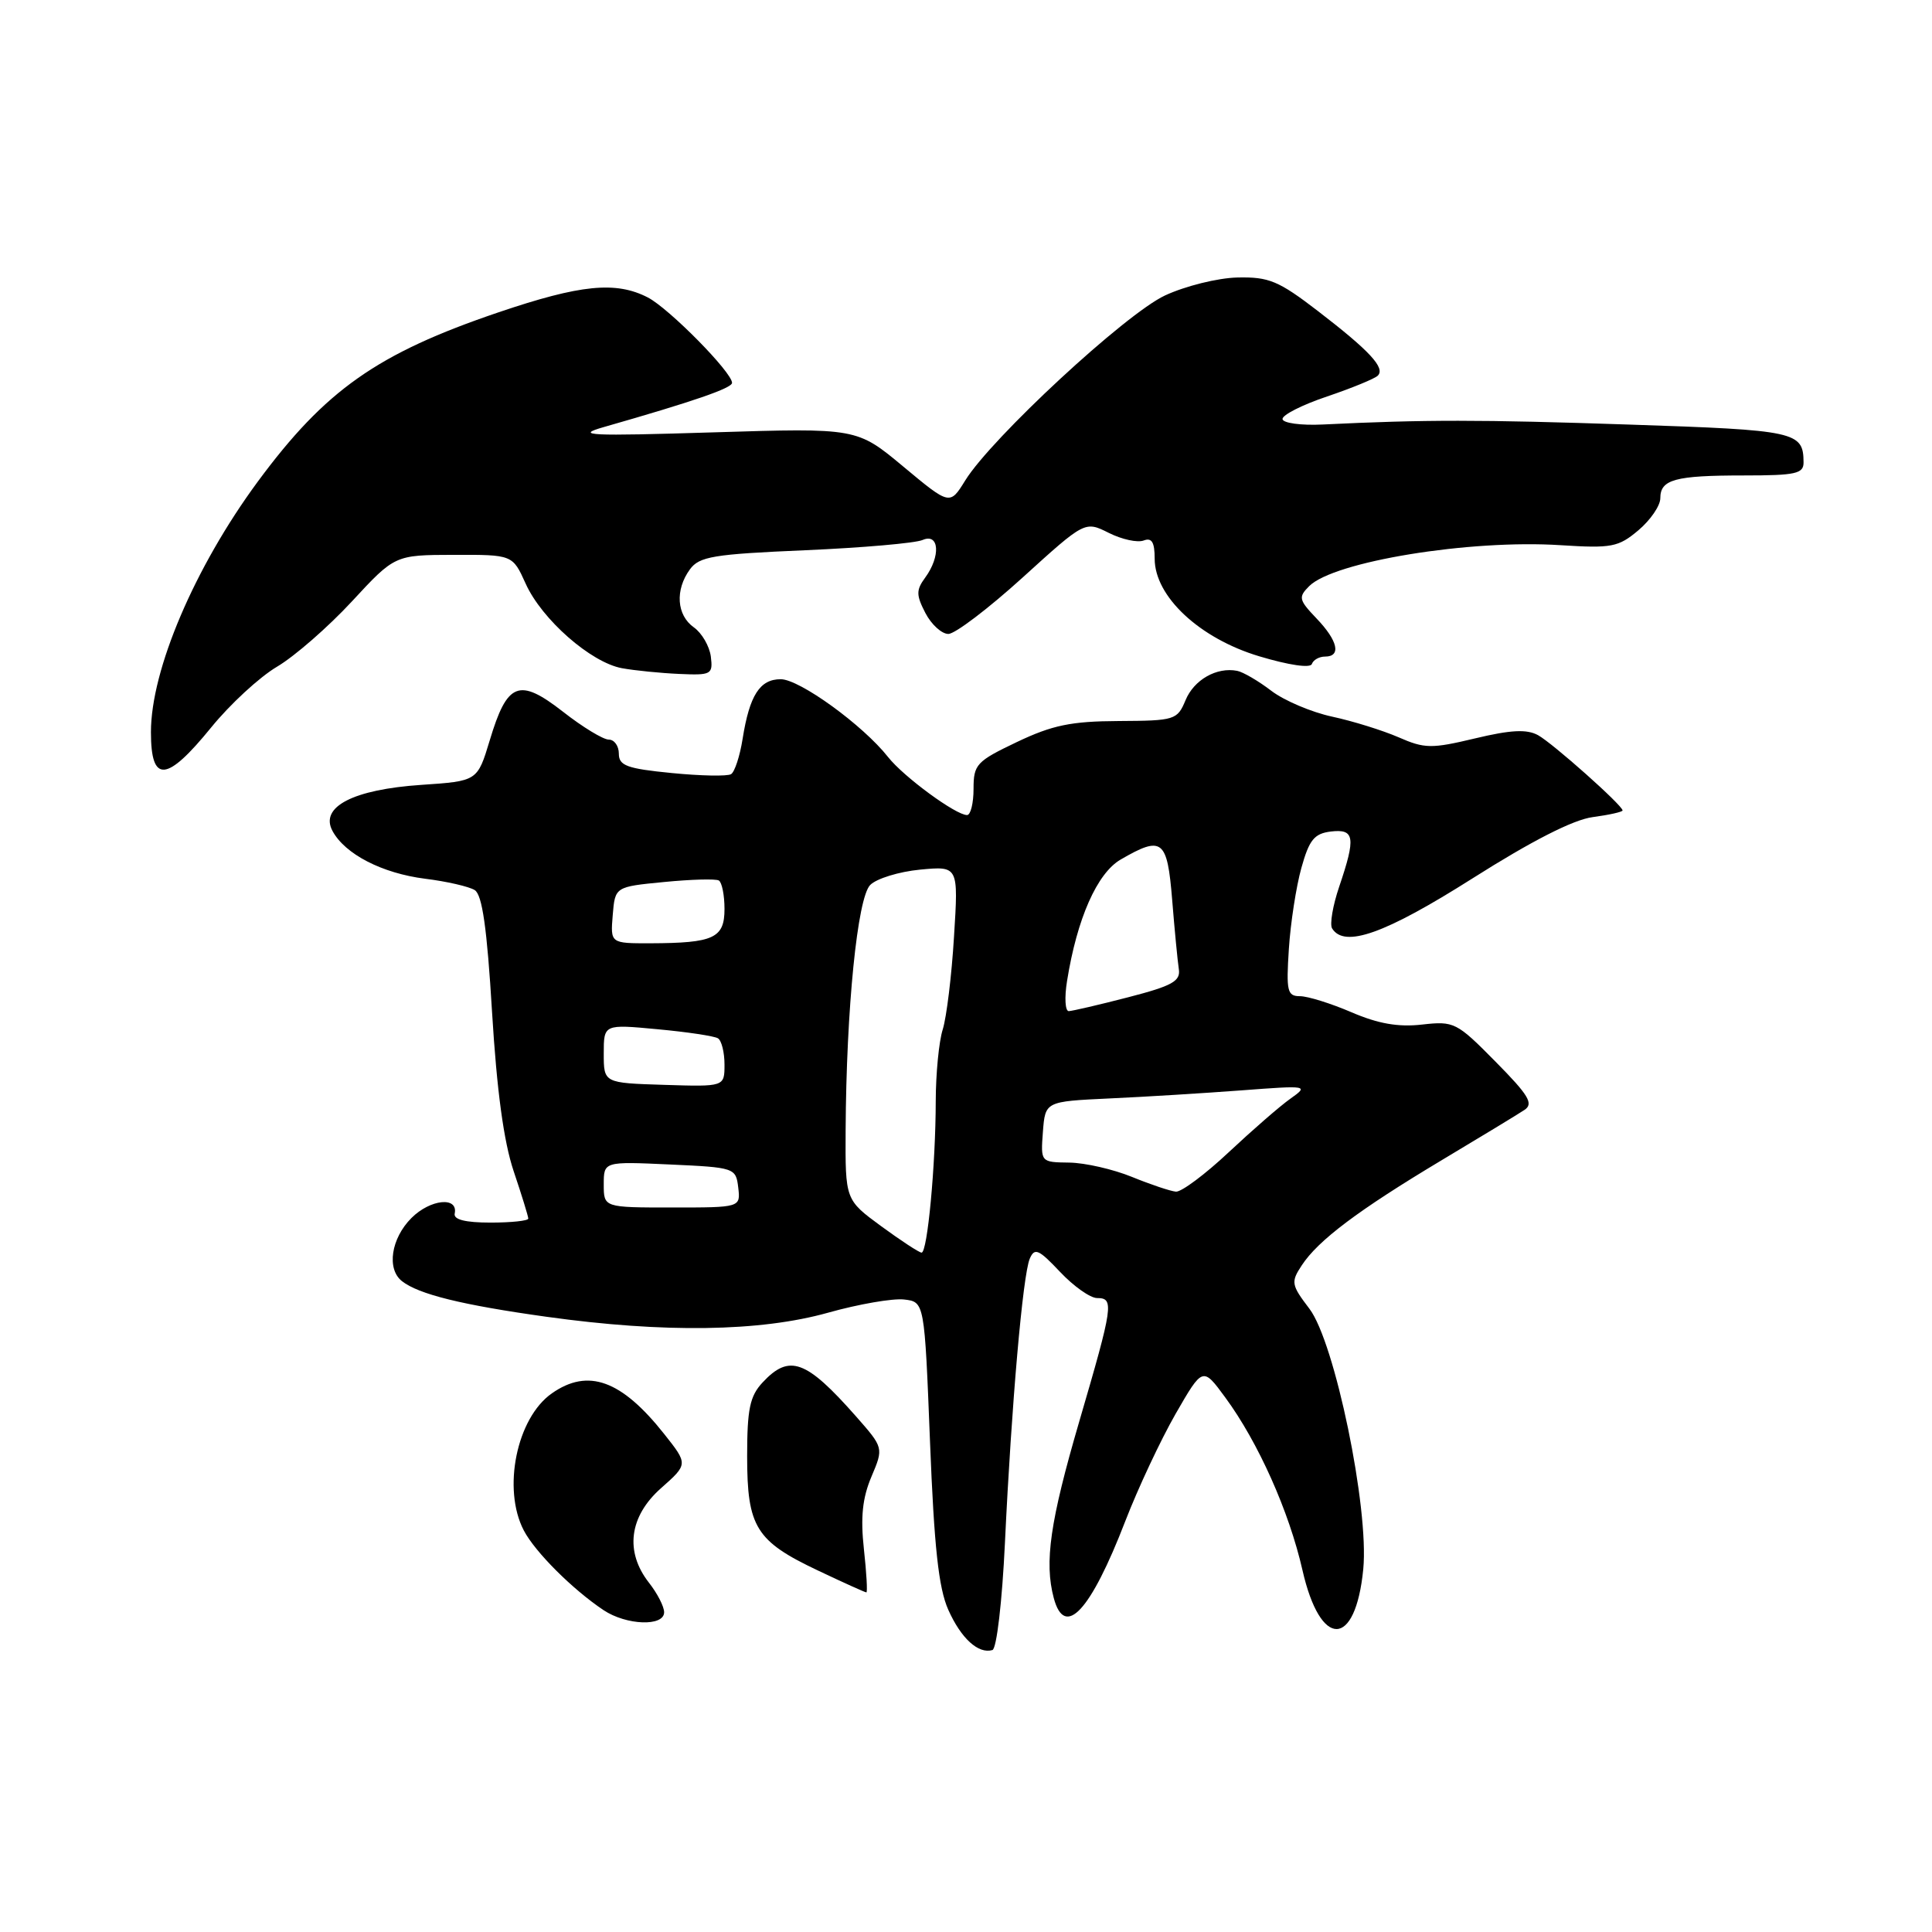 <?xml version="1.0" encoding="UTF-8" standalone="no"?>
<!DOCTYPE svg PUBLIC "-//W3C//DTD SVG 1.1//EN" "http://www.w3.org/Graphics/SVG/1.1/DTD/svg11.dtd" >
<svg xmlns="http://www.w3.org/2000/svg" xmlns:xlink="http://www.w3.org/1999/xlink" version="1.1" viewBox="0 0 256 256">
 <g >
 <path fill="currentColor"
d=" M 133.16 204.42 C 134.03 186.07 135.53 168.92 136.45 166.78 C 137.09 165.29 137.63 165.53 140.46 168.53 C 142.26 170.44 144.47 172.00 145.37 172.00 C 147.65 172.00 147.51 172.96 143.00 188.38 C 139.14 201.59 138.36 207.00 139.63 211.75 C 141.08 217.18 144.50 213.50 149.11 201.55 C 150.80 197.18 153.80 190.79 155.77 187.35 C 159.37 181.10 159.37 181.10 162.36 185.18 C 166.71 191.09 170.81 200.26 172.58 208.04 C 174.96 218.52 179.61 218.45 180.64 207.91 C 181.42 199.84 176.87 177.83 173.50 173.41 C 171.10 170.26 171.03 169.88 172.48 167.68 C 174.65 164.35 180.00 160.34 191.00 153.75 C 196.22 150.63 201.18 147.62 202.00 147.07 C 203.24 146.25 202.57 145.13 198.16 140.67 C 193.02 135.46 192.67 135.28 188.43 135.76 C 185.28 136.12 182.61 135.65 179.08 134.13 C 176.36 132.96 173.28 132.00 172.25 132.00 C 170.57 132.00 170.42 131.34 170.78 125.75 C 171.00 122.31 171.75 117.47 172.44 115.00 C 173.48 111.27 174.15 110.45 176.35 110.18 C 179.50 109.81 179.67 110.95 177.45 117.49 C 176.60 119.99 176.18 122.48 176.51 123.02 C 178.14 125.65 183.51 123.74 195.10 116.40 C 202.96 111.42 208.46 108.61 211.05 108.27 C 213.22 107.98 215.00 107.58 215.00 107.39 C 215.00 106.72 205.75 98.49 203.79 97.41 C 202.30 96.60 200.18 96.71 195.46 97.84 C 189.67 99.22 188.78 99.21 185.31 97.69 C 183.21 96.78 179.26 95.55 176.52 94.96 C 173.78 94.37 170.15 92.83 168.45 91.53 C 166.75 90.23 164.71 89.04 163.93 88.89 C 161.22 88.36 158.21 90.07 157.09 92.78 C 156.00 95.40 155.68 95.50 148.23 95.54 C 141.92 95.57 139.44 96.09 134.75 98.32 C 129.38 100.88 129.00 101.29 129.00 104.53 C 129.00 106.44 128.61 108.00 128.14 108.00 C 126.64 108.00 119.73 102.92 117.68 100.32 C 114.35 96.09 105.95 90.00 103.45 90.00 C 100.68 90.00 99.32 92.12 98.40 97.90 C 98.04 100.18 97.35 102.29 96.87 102.58 C 96.39 102.88 92.85 102.81 89.00 102.43 C 83.07 101.85 82.00 101.45 82.00 99.87 C 82.00 98.84 81.40 98.00 80.66 98.00 C 79.93 98.00 77.19 96.34 74.59 94.30 C 68.77 89.77 67.21 90.38 64.89 98.11 C 63.26 103.50 63.26 103.50 55.83 104.00 C 46.80 104.61 42.35 106.91 44.05 110.09 C 45.70 113.18 50.64 115.72 56.35 116.44 C 59.19 116.79 62.14 117.47 62.90 117.94 C 63.90 118.56 64.53 122.96 65.20 134.11 C 65.83 144.51 66.75 151.28 68.06 155.18 C 69.13 158.35 70.00 161.18 70.00 161.47 C 70.00 161.76 67.75 162.00 65.00 162.00 C 61.66 162.00 60.08 161.60 60.25 160.81 C 60.73 158.51 57.02 158.89 54.52 161.39 C 51.82 164.09 51.21 168.13 53.25 169.75 C 55.46 171.50 61.23 172.92 72.42 174.48 C 87.99 176.65 100.73 176.46 109.72 173.94 C 113.77 172.80 118.30 172.02 119.79 172.19 C 122.50 172.50 122.50 172.50 123.23 191.00 C 123.78 205.01 124.37 210.42 125.65 213.30 C 127.35 217.11 129.64 219.19 131.50 218.64 C 132.06 218.47 132.79 212.24 133.16 204.42 Z  M 88.00 213.63 C 88.00 212.88 87.10 211.13 86.00 209.73 C 82.77 205.61 83.36 200.94 87.59 197.19 C 91.18 194.01 91.18 194.01 88.00 190.00 C 82.34 182.86 77.92 181.26 73.12 184.63 C 68.45 187.90 66.54 197.31 69.41 202.80 C 70.91 205.66 75.86 210.60 79.97 213.35 C 83.00 215.37 88.00 215.55 88.00 213.63 Z  M 114.47 205.25 C 114.01 201.03 114.28 198.48 115.47 195.67 C 117.09 191.84 117.09 191.84 113.42 187.67 C 106.81 180.18 104.59 179.37 101.04 183.19 C 99.36 184.99 99.00 186.71 99.00 192.97 C 99.00 202.34 100.16 204.21 108.38 208.10 C 111.75 209.70 114.63 211.00 114.80 211.00 C 114.96 211.00 114.82 208.41 114.47 205.25 Z  M 28.00 96.37 C 30.48 93.32 34.39 89.71 36.71 88.34 C 39.02 86.98 43.48 83.09 46.62 79.70 C 52.32 73.54 52.32 73.54 60.12 73.52 C 67.92 73.50 67.92 73.50 69.65 77.33 C 71.79 82.08 78.29 87.78 82.41 88.54 C 84.11 88.85 87.53 89.19 90.00 89.30 C 94.26 89.49 94.48 89.37 94.19 87.00 C 94.01 85.62 93.00 83.88 91.94 83.13 C 89.65 81.51 89.43 78.16 91.42 75.44 C 92.66 73.74 94.53 73.43 106.67 72.91 C 114.28 72.58 121.29 71.97 122.25 71.55 C 124.46 70.59 124.67 73.70 122.59 76.54 C 121.38 78.19 121.39 78.85 122.62 81.23 C 123.41 82.75 124.78 84.00 125.66 84.00 C 126.55 84.00 130.98 80.63 135.51 76.52 C 143.76 69.03 143.76 69.03 146.92 70.61 C 148.65 71.48 150.73 71.93 151.54 71.62 C 152.62 71.21 153.00 71.84 153.00 74.03 C 153.00 79.04 158.95 84.59 166.85 86.96 C 170.78 88.14 173.64 88.56 173.83 87.98 C 174.02 87.44 174.80 87.00 175.58 87.00 C 177.75 87.00 177.28 84.90 174.44 81.94 C 172.10 79.49 172.01 79.13 173.47 77.67 C 176.74 74.40 194.74 71.46 206.79 72.24 C 213.55 72.67 214.44 72.50 217.09 70.27 C 218.69 68.92 220.00 67.01 220.00 66.02 C 220.00 63.53 221.93 63.00 231.08 63.00 C 237.96 63.00 239.00 62.77 238.98 61.25 C 238.95 57.20 238.01 56.99 215.93 56.26 C 196.03 55.59 188.82 55.59 175.26 56.25 C 172.38 56.39 169.99 56.06 169.94 55.53 C 169.89 54.99 172.55 53.64 175.86 52.53 C 179.16 51.41 182.18 50.17 182.57 49.77 C 183.58 48.75 181.49 46.49 174.65 41.23 C 169.42 37.21 168.15 36.68 163.97 36.77 C 161.35 36.83 157.06 37.90 154.37 39.15 C 149.12 41.60 131.38 58.04 127.90 63.66 C 125.86 66.96 125.86 66.96 119.70 61.83 C 113.54 56.70 113.54 56.70 94.52 57.29 C 78.01 57.80 76.09 57.71 80.00 56.59 C 91.90 53.19 97.00 51.43 97.00 50.73 C 97.00 49.33 88.66 40.88 85.85 39.42 C 81.61 37.23 76.92 37.70 66.04 41.39 C 49.98 46.84 43.11 51.68 34.14 63.84 C 25.79 75.18 20.00 88.75 20.00 97.01 C 20.00 103.83 22.07 103.66 28.00 96.37 Z  M 116.75 162.47 C 112.00 158.98 112.00 158.98 112.05 149.74 C 112.14 133.64 113.61 118.96 115.31 117.26 C 116.16 116.41 119.13 115.50 121.92 115.23 C 127.00 114.75 127.00 114.75 126.41 124.12 C 126.10 129.28 125.42 134.80 124.92 136.40 C 124.41 137.99 124.00 142.27 123.99 145.90 C 123.98 154.36 122.89 166.01 122.11 165.98 C 121.77 165.96 119.36 164.38 116.75 162.47 Z  M 80.00 156.95 C 80.00 153.90 80.00 153.90 88.75 154.30 C 97.35 154.69 97.51 154.75 97.82 157.35 C 98.13 160.00 98.13 160.00 89.07 160.00 C 80.00 160.00 80.00 160.00 80.00 156.95 Z  M 150.00 155.95 C 147.53 154.94 143.79 154.08 141.69 154.05 C 137.89 154.00 137.89 154.00 138.19 149.98 C 138.50 145.95 138.50 145.95 147.00 145.55 C 151.68 145.34 159.55 144.85 164.50 144.48 C 173.30 143.81 173.44 143.84 171.00 145.57 C 169.62 146.54 165.95 149.74 162.82 152.67 C 159.70 155.60 156.55 157.95 155.82 157.90 C 155.10 157.84 152.47 156.96 150.00 155.95 Z  M 80.00 139.61 C 80.00 135.71 80.00 135.71 87.13 136.38 C 91.04 136.74 94.64 137.28 95.13 137.58 C 95.61 137.87 96.00 139.44 96.00 141.06 C 96.00 144.00 96.00 144.00 88.00 143.75 C 80.00 143.50 80.00 143.50 80.00 139.61 Z  M 141.39 129.98 C 142.71 121.72 145.37 115.70 148.50 113.89 C 154.01 110.69 154.67 111.22 155.32 119.25 C 155.64 123.24 156.04 127.36 156.20 128.41 C 156.45 130.01 155.34 130.63 149.50 132.14 C 145.65 133.14 142.10 133.96 141.62 133.98 C 141.14 133.99 141.03 132.19 141.39 129.98 Z  M 81.19 121.25 C 81.50 117.50 81.50 117.50 88.00 116.87 C 91.58 116.52 94.84 116.43 95.25 116.67 C 95.66 116.92 96.00 118.61 96.00 120.44 C 96.00 124.31 94.58 124.96 86.19 124.99 C 80.88 125.00 80.88 125.00 81.19 121.25 Z "/>
</g>
</svg>